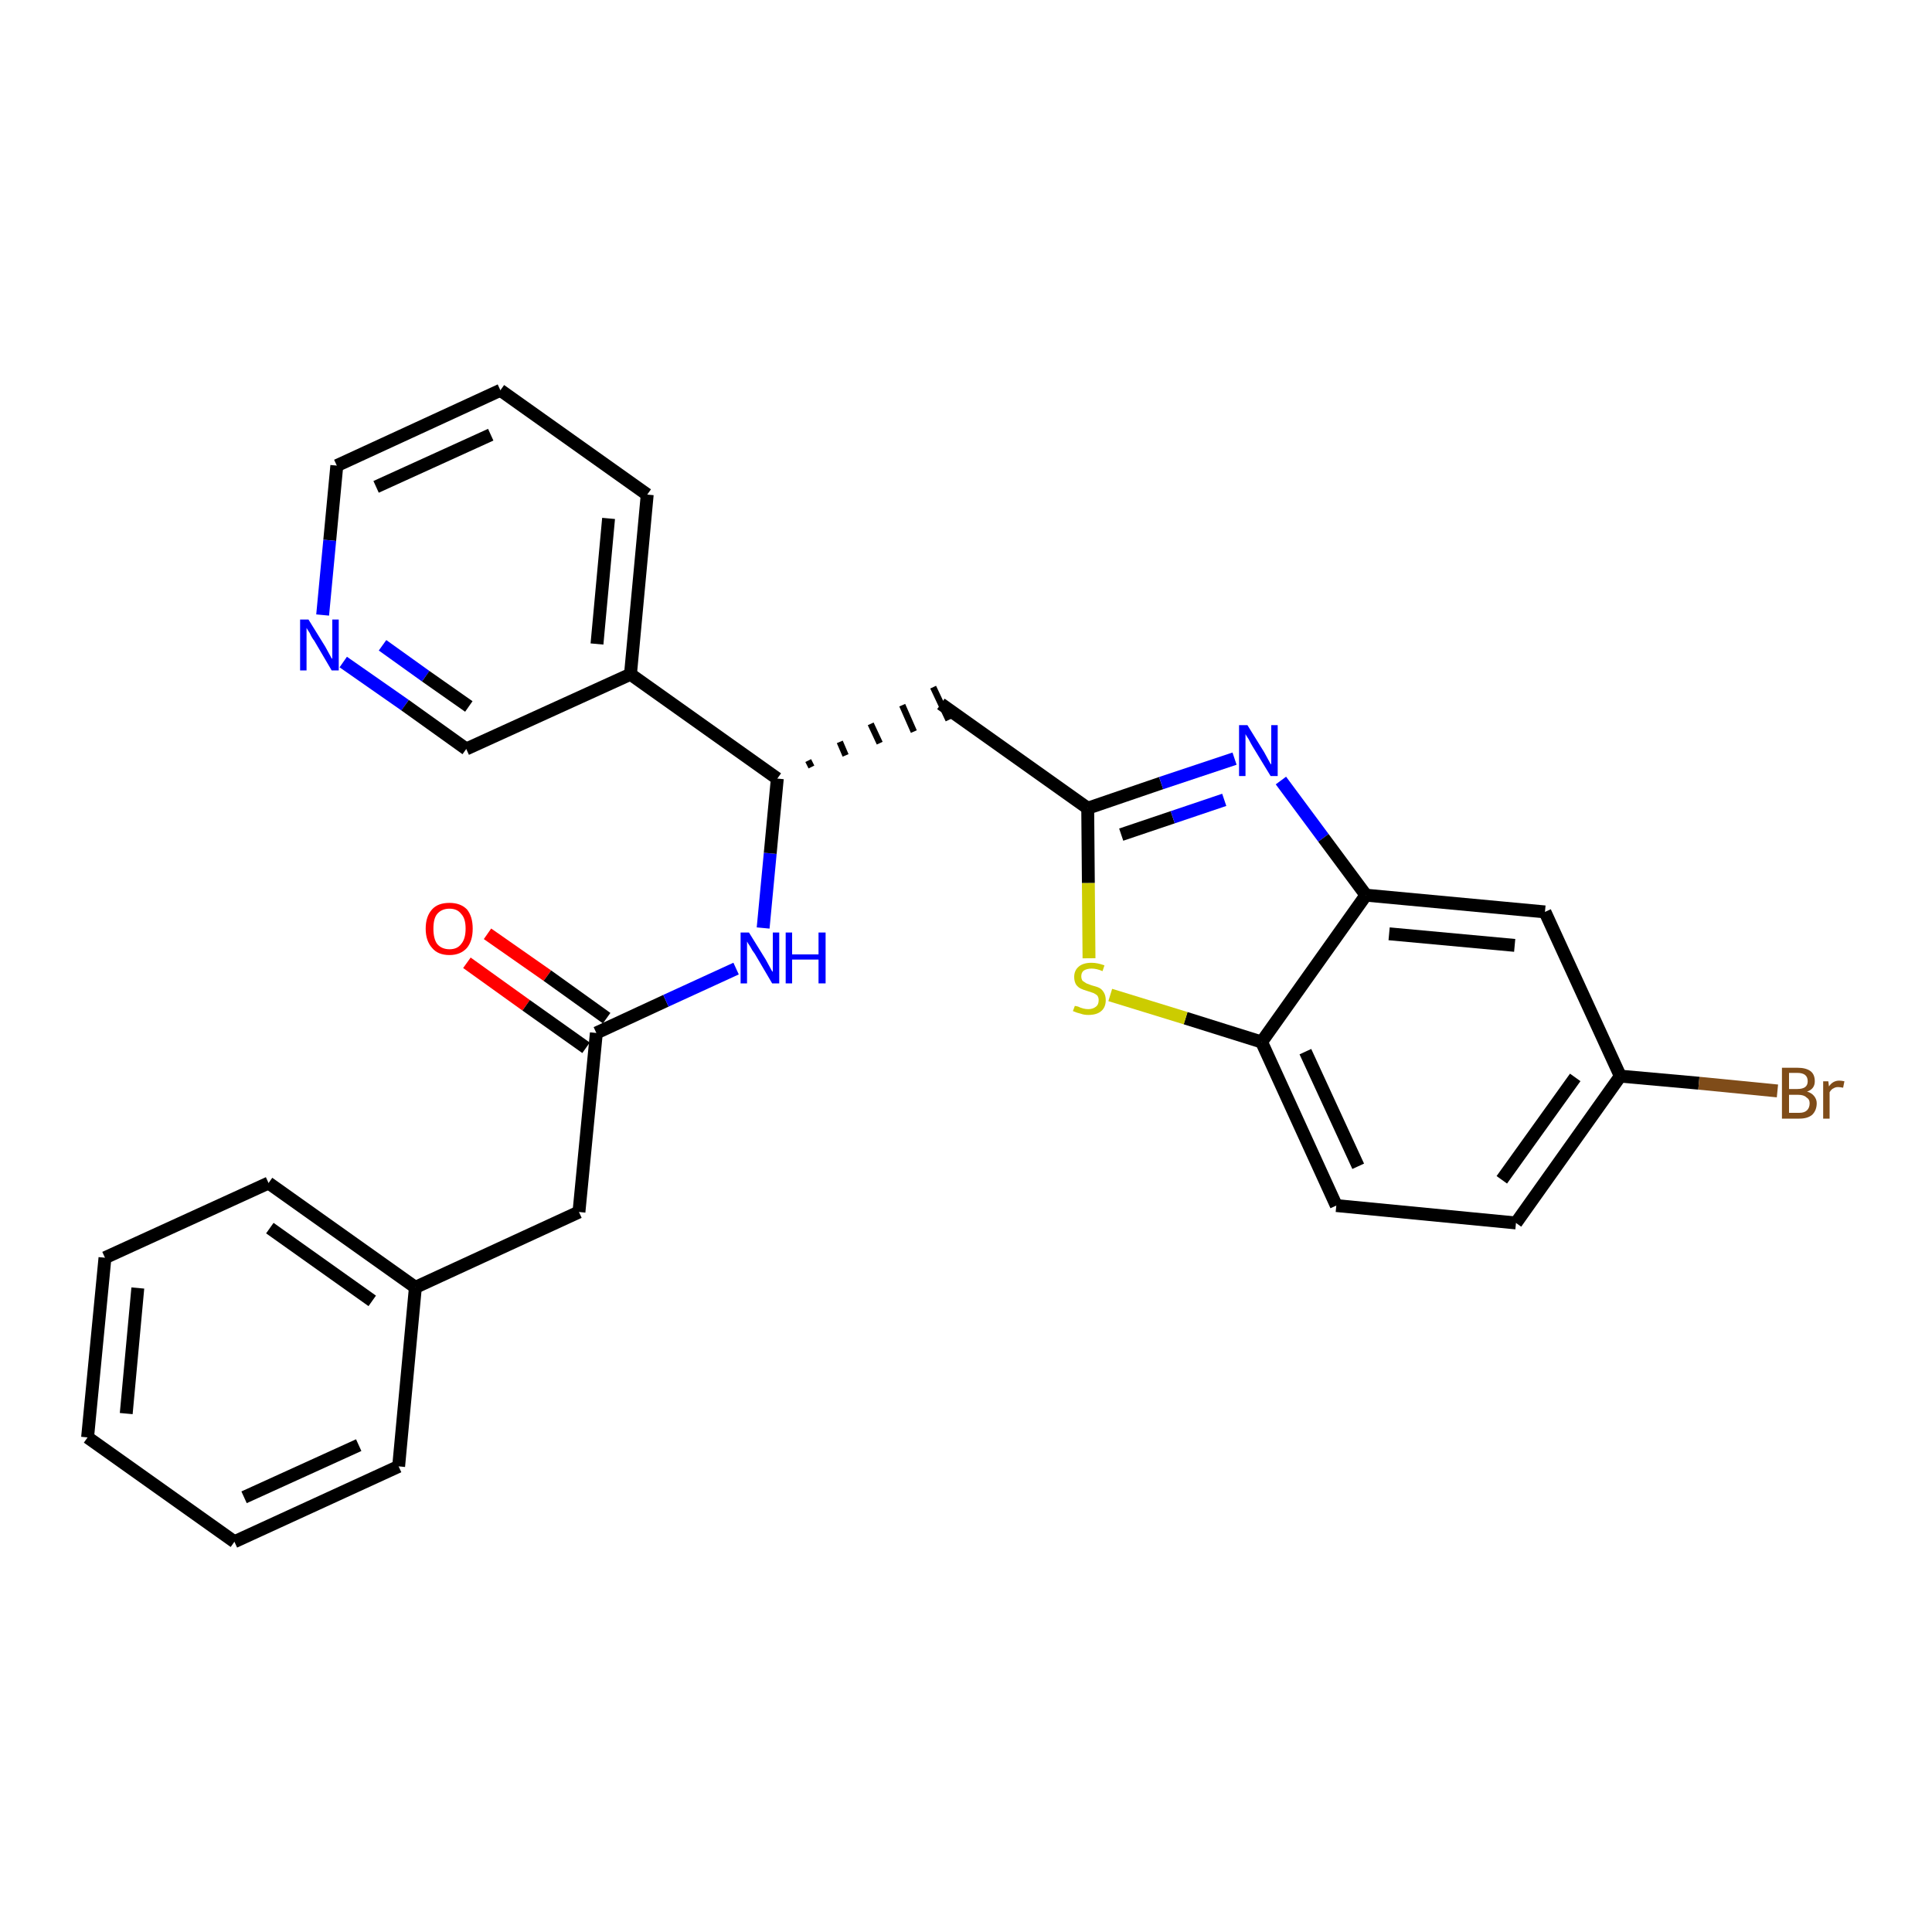 <?xml version='1.0' encoding='iso-8859-1'?>
<svg version='1.1' baseProfile='full'
              xmlns='http://www.w3.org/2000/svg'
                      xmlns:rdkit='http://www.rdkit.org/xml'
                      xmlns:xlink='http://www.w3.org/1999/xlink'
                  xml:space='preserve'
width='300px' height='300px' viewBox='0 0 300 300'>
<!-- END OF HEADER -->
<path class='bond-0 atom-0 atom-1' d='M 72.5,149.5 L 81.7,156.1' style='fill:none;fill-rule:evenodd;stroke:#FF0000;stroke-width:2.0px;stroke-linecap:butt;stroke-linejoin:miter;stroke-opacity:1' />
<path class='bond-0 atom-0 atom-1' d='M 81.7,156.1 L 91.0,162.7' style='fill:none;fill-rule:evenodd;stroke:#000000;stroke-width:2.0px;stroke-linecap:butt;stroke-linejoin:miter;stroke-opacity:1' />
<path class='bond-0 atom-0 atom-1' d='M 75.7,145.0 L 85.0,151.5' style='fill:none;fill-rule:evenodd;stroke:#FF0000;stroke-width:2.0px;stroke-linecap:butt;stroke-linejoin:miter;stroke-opacity:1' />
<path class='bond-0 atom-0 atom-1' d='M 85.0,151.5 L 94.2,158.1' style='fill:none;fill-rule:evenodd;stroke:#000000;stroke-width:2.0px;stroke-linecap:butt;stroke-linejoin:miter;stroke-opacity:1' />
<path class='bond-1 atom-1 atom-2' d='M 92.6,160.4 L 89.9,188.2' style='fill:none;fill-rule:evenodd;stroke:#000000;stroke-width:2.0px;stroke-linecap:butt;stroke-linejoin:miter;stroke-opacity:1' />
<path class='bond-8 atom-1 atom-9' d='M 92.6,160.4 L 103.4,155.4' style='fill:none;fill-rule:evenodd;stroke:#000000;stroke-width:2.0px;stroke-linecap:butt;stroke-linejoin:miter;stroke-opacity:1' />
<path class='bond-8 atom-1 atom-9' d='M 103.4,155.4 L 114.3,150.4' style='fill:none;fill-rule:evenodd;stroke:#0000FF;stroke-width:2.0px;stroke-linecap:butt;stroke-linejoin:miter;stroke-opacity:1' />
<path class='bond-2 atom-2 atom-3' d='M 89.9,188.2 L 64.5,199.9' style='fill:none;fill-rule:evenodd;stroke:#000000;stroke-width:2.0px;stroke-linecap:butt;stroke-linejoin:miter;stroke-opacity:1' />
<path class='bond-3 atom-3 atom-4' d='M 64.5,199.9 L 41.7,183.7' style='fill:none;fill-rule:evenodd;stroke:#000000;stroke-width:2.0px;stroke-linecap:butt;stroke-linejoin:miter;stroke-opacity:1' />
<path class='bond-3 atom-3 atom-4' d='M 57.8,202.0 L 41.9,190.7' style='fill:none;fill-rule:evenodd;stroke:#000000;stroke-width:2.0px;stroke-linecap:butt;stroke-linejoin:miter;stroke-opacity:1' />
<path class='bond-27 atom-8 atom-3' d='M 61.9,227.7 L 64.5,199.9' style='fill:none;fill-rule:evenodd;stroke:#000000;stroke-width:2.0px;stroke-linecap:butt;stroke-linejoin:miter;stroke-opacity:1' />
<path class='bond-4 atom-4 atom-5' d='M 41.7,183.7 L 16.3,195.3' style='fill:none;fill-rule:evenodd;stroke:#000000;stroke-width:2.0px;stroke-linecap:butt;stroke-linejoin:miter;stroke-opacity:1' />
<path class='bond-5 atom-5 atom-6' d='M 16.3,195.3 L 13.6,223.2' style='fill:none;fill-rule:evenodd;stroke:#000000;stroke-width:2.0px;stroke-linecap:butt;stroke-linejoin:miter;stroke-opacity:1' />
<path class='bond-5 atom-5 atom-6' d='M 21.4,200.0 L 19.6,219.5' style='fill:none;fill-rule:evenodd;stroke:#000000;stroke-width:2.0px;stroke-linecap:butt;stroke-linejoin:miter;stroke-opacity:1' />
<path class='bond-6 atom-6 atom-7' d='M 13.6,223.2 L 36.4,239.4' style='fill:none;fill-rule:evenodd;stroke:#000000;stroke-width:2.0px;stroke-linecap:butt;stroke-linejoin:miter;stroke-opacity:1' />
<path class='bond-7 atom-7 atom-8' d='M 36.4,239.4 L 61.9,227.7' style='fill:none;fill-rule:evenodd;stroke:#000000;stroke-width:2.0px;stroke-linecap:butt;stroke-linejoin:miter;stroke-opacity:1' />
<path class='bond-7 atom-7 atom-8' d='M 37.9,232.5 L 55.7,224.4' style='fill:none;fill-rule:evenodd;stroke:#000000;stroke-width:2.0px;stroke-linecap:butt;stroke-linejoin:miter;stroke-opacity:1' />
<path class='bond-9 atom-9 atom-10' d='M 118.5,144.1 L 119.6,132.5' style='fill:none;fill-rule:evenodd;stroke:#0000FF;stroke-width:2.0px;stroke-linecap:butt;stroke-linejoin:miter;stroke-opacity:1' />
<path class='bond-9 atom-9 atom-10' d='M 119.6,132.5 L 120.7,120.9' style='fill:none;fill-rule:evenodd;stroke:#000000;stroke-width:2.0px;stroke-linecap:butt;stroke-linejoin:miter;stroke-opacity:1' />
<path class='bond-10 atom-10 atom-11' d='M 126.0,119.1 L 125.5,118.1' style='fill:none;fill-rule:evenodd;stroke:#000000;stroke-width:1.0px;stroke-linecap:butt;stroke-linejoin:miter;stroke-opacity:1' />
<path class='bond-10 atom-10 atom-11' d='M 131.3,117.3 L 130.4,115.2' style='fill:none;fill-rule:evenodd;stroke:#000000;stroke-width:1.0px;stroke-linecap:butt;stroke-linejoin:miter;stroke-opacity:1' />
<path class='bond-10 atom-10 atom-11' d='M 136.6,115.4 L 135.2,112.4' style='fill:none;fill-rule:evenodd;stroke:#000000;stroke-width:1.0px;stroke-linecap:butt;stroke-linejoin:miter;stroke-opacity:1' />
<path class='bond-10 atom-10 atom-11' d='M 141.9,113.6 L 140.1,109.5' style='fill:none;fill-rule:evenodd;stroke:#000000;stroke-width:1.0px;stroke-linecap:butt;stroke-linejoin:miter;stroke-opacity:1' />
<path class='bond-10 atom-10 atom-11' d='M 147.3,111.8 L 144.9,106.7' style='fill:none;fill-rule:evenodd;stroke:#000000;stroke-width:1.0px;stroke-linecap:butt;stroke-linejoin:miter;stroke-opacity:1' />
<path class='bond-21 atom-10 atom-22' d='M 120.7,120.9 L 97.9,104.7' style='fill:none;fill-rule:evenodd;stroke:#000000;stroke-width:2.0px;stroke-linecap:butt;stroke-linejoin:miter;stroke-opacity:1' />
<path class='bond-11 atom-11 atom-12' d='M 146.1,109.3 L 168.9,125.5' style='fill:none;fill-rule:evenodd;stroke:#000000;stroke-width:2.0px;stroke-linecap:butt;stroke-linejoin:miter;stroke-opacity:1' />
<path class='bond-12 atom-12 atom-13' d='M 168.9,125.5 L 180.3,121.6' style='fill:none;fill-rule:evenodd;stroke:#000000;stroke-width:2.0px;stroke-linecap:butt;stroke-linejoin:miter;stroke-opacity:1' />
<path class='bond-12 atom-12 atom-13' d='M 180.3,121.6 L 191.7,117.8' style='fill:none;fill-rule:evenodd;stroke:#0000FF;stroke-width:2.0px;stroke-linecap:butt;stroke-linejoin:miter;stroke-opacity:1' />
<path class='bond-12 atom-12 atom-13' d='M 174.1,129.6 L 182.1,126.9' style='fill:none;fill-rule:evenodd;stroke:#000000;stroke-width:2.0px;stroke-linecap:butt;stroke-linejoin:miter;stroke-opacity:1' />
<path class='bond-12 atom-12 atom-13' d='M 182.1,126.9 L 190.1,124.2' style='fill:none;fill-rule:evenodd;stroke:#0000FF;stroke-width:2.0px;stroke-linecap:butt;stroke-linejoin:miter;stroke-opacity:1' />
<path class='bond-28 atom-21 atom-12' d='M 169.1,148.8 L 169.0,137.1' style='fill:none;fill-rule:evenodd;stroke:#CCCC00;stroke-width:2.0px;stroke-linecap:butt;stroke-linejoin:miter;stroke-opacity:1' />
<path class='bond-28 atom-21 atom-12' d='M 169.0,137.1 L 168.9,125.5' style='fill:none;fill-rule:evenodd;stroke:#000000;stroke-width:2.0px;stroke-linecap:butt;stroke-linejoin:miter;stroke-opacity:1' />
<path class='bond-13 atom-13 atom-14' d='M 198.9,121.2 L 205.5,130.1' style='fill:none;fill-rule:evenodd;stroke:#0000FF;stroke-width:2.0px;stroke-linecap:butt;stroke-linejoin:miter;stroke-opacity:1' />
<path class='bond-13 atom-13 atom-14' d='M 205.5,130.1 L 212.1,139.0' style='fill:none;fill-rule:evenodd;stroke:#000000;stroke-width:2.0px;stroke-linecap:butt;stroke-linejoin:miter;stroke-opacity:1' />
<path class='bond-14 atom-14 atom-15' d='M 212.1,139.0 L 239.9,141.6' style='fill:none;fill-rule:evenodd;stroke:#000000;stroke-width:2.0px;stroke-linecap:butt;stroke-linejoin:miter;stroke-opacity:1' />
<path class='bond-14 atom-14 atom-15' d='M 215.7,145.0 L 235.2,146.8' style='fill:none;fill-rule:evenodd;stroke:#000000;stroke-width:2.0px;stroke-linecap:butt;stroke-linejoin:miter;stroke-opacity:1' />
<path class='bond-30 atom-20 atom-14' d='M 195.9,161.8 L 212.1,139.0' style='fill:none;fill-rule:evenodd;stroke:#000000;stroke-width:2.0px;stroke-linecap:butt;stroke-linejoin:miter;stroke-opacity:1' />
<path class='bond-15 atom-15 atom-16' d='M 239.9,141.6 L 251.6,167.1' style='fill:none;fill-rule:evenodd;stroke:#000000;stroke-width:2.0px;stroke-linecap:butt;stroke-linejoin:miter;stroke-opacity:1' />
<path class='bond-16 atom-16 atom-17' d='M 251.6,167.1 L 263.8,168.2' style='fill:none;fill-rule:evenodd;stroke:#000000;stroke-width:2.0px;stroke-linecap:butt;stroke-linejoin:miter;stroke-opacity:1' />
<path class='bond-16 atom-16 atom-17' d='M 263.8,168.2 L 276.0,169.4' style='fill:none;fill-rule:evenodd;stroke:#7F4C19;stroke-width:2.0px;stroke-linecap:butt;stroke-linejoin:miter;stroke-opacity:1' />
<path class='bond-17 atom-16 atom-18' d='M 251.6,167.1 L 235.4,189.9' style='fill:none;fill-rule:evenodd;stroke:#000000;stroke-width:2.0px;stroke-linecap:butt;stroke-linejoin:miter;stroke-opacity:1' />
<path class='bond-17 atom-16 atom-18' d='M 244.6,167.3 L 233.2,183.2' style='fill:none;fill-rule:evenodd;stroke:#000000;stroke-width:2.0px;stroke-linecap:butt;stroke-linejoin:miter;stroke-opacity:1' />
<path class='bond-18 atom-18 atom-19' d='M 235.4,189.9 L 207.5,187.2' style='fill:none;fill-rule:evenodd;stroke:#000000;stroke-width:2.0px;stroke-linecap:butt;stroke-linejoin:miter;stroke-opacity:1' />
<path class='bond-19 atom-19 atom-20' d='M 207.5,187.2 L 195.9,161.8' style='fill:none;fill-rule:evenodd;stroke:#000000;stroke-width:2.0px;stroke-linecap:butt;stroke-linejoin:miter;stroke-opacity:1' />
<path class='bond-19 atom-19 atom-20' d='M 210.9,181.1 L 202.7,163.3' style='fill:none;fill-rule:evenodd;stroke:#000000;stroke-width:2.0px;stroke-linecap:butt;stroke-linejoin:miter;stroke-opacity:1' />
<path class='bond-20 atom-20 atom-21' d='M 195.9,161.8 L 184.1,158.1' style='fill:none;fill-rule:evenodd;stroke:#000000;stroke-width:2.0px;stroke-linecap:butt;stroke-linejoin:miter;stroke-opacity:1' />
<path class='bond-20 atom-20 atom-21' d='M 184.1,158.1 L 172.4,154.5' style='fill:none;fill-rule:evenodd;stroke:#CCCC00;stroke-width:2.0px;stroke-linecap:butt;stroke-linejoin:miter;stroke-opacity:1' />
<path class='bond-22 atom-22 atom-23' d='M 97.9,104.7 L 100.5,76.8' style='fill:none;fill-rule:evenodd;stroke:#000000;stroke-width:2.0px;stroke-linecap:butt;stroke-linejoin:miter;stroke-opacity:1' />
<path class='bond-22 atom-22 atom-23' d='M 92.7,100.0 L 94.5,80.5' style='fill:none;fill-rule:evenodd;stroke:#000000;stroke-width:2.0px;stroke-linecap:butt;stroke-linejoin:miter;stroke-opacity:1' />
<path class='bond-29 atom-27 atom-22' d='M 72.4,116.3 L 97.9,104.7' style='fill:none;fill-rule:evenodd;stroke:#000000;stroke-width:2.0px;stroke-linecap:butt;stroke-linejoin:miter;stroke-opacity:1' />
<path class='bond-23 atom-23 atom-24' d='M 100.5,76.8 L 77.7,60.6' style='fill:none;fill-rule:evenodd;stroke:#000000;stroke-width:2.0px;stroke-linecap:butt;stroke-linejoin:miter;stroke-opacity:1' />
<path class='bond-24 atom-24 atom-25' d='M 77.7,60.6 L 52.3,72.3' style='fill:none;fill-rule:evenodd;stroke:#000000;stroke-width:2.0px;stroke-linecap:butt;stroke-linejoin:miter;stroke-opacity:1' />
<path class='bond-24 atom-24 atom-25' d='M 76.2,67.5 L 58.4,75.6' style='fill:none;fill-rule:evenodd;stroke:#000000;stroke-width:2.0px;stroke-linecap:butt;stroke-linejoin:miter;stroke-opacity:1' />
<path class='bond-25 atom-25 atom-26' d='M 52.3,72.3 L 51.2,83.9' style='fill:none;fill-rule:evenodd;stroke:#000000;stroke-width:2.0px;stroke-linecap:butt;stroke-linejoin:miter;stroke-opacity:1' />
<path class='bond-25 atom-25 atom-26' d='M 51.2,83.9 L 50.1,95.5' style='fill:none;fill-rule:evenodd;stroke:#0000FF;stroke-width:2.0px;stroke-linecap:butt;stroke-linejoin:miter;stroke-opacity:1' />
<path class='bond-26 atom-26 atom-27' d='M 53.3,102.8 L 62.9,109.5' style='fill:none;fill-rule:evenodd;stroke:#0000FF;stroke-width:2.0px;stroke-linecap:butt;stroke-linejoin:miter;stroke-opacity:1' />
<path class='bond-26 atom-26 atom-27' d='M 62.9,109.5 L 72.4,116.3' style='fill:none;fill-rule:evenodd;stroke:#000000;stroke-width:2.0px;stroke-linecap:butt;stroke-linejoin:miter;stroke-opacity:1' />
<path class='bond-26 atom-26 atom-27' d='M 59.4,100.2 L 66.1,105.0' style='fill:none;fill-rule:evenodd;stroke:#0000FF;stroke-width:2.0px;stroke-linecap:butt;stroke-linejoin:miter;stroke-opacity:1' />
<path class='bond-26 atom-26 atom-27' d='M 66.1,105.0 L 72.8,109.7' style='fill:none;fill-rule:evenodd;stroke:#000000;stroke-width:2.0px;stroke-linecap:butt;stroke-linejoin:miter;stroke-opacity:1' />
<path  class='atom-0' d='M 66.1 144.2
Q 66.1 142.3, 67.1 141.2
Q 68.0 140.2, 69.8 140.2
Q 71.5 140.2, 72.5 141.2
Q 73.4 142.3, 73.4 144.2
Q 73.4 146.1, 72.5 147.2
Q 71.5 148.3, 69.8 148.3
Q 68.0 148.3, 67.1 147.2
Q 66.1 146.1, 66.1 144.2
M 69.8 147.4
Q 71.0 147.4, 71.6 146.6
Q 72.3 145.8, 72.3 144.2
Q 72.3 142.6, 71.6 141.9
Q 71.0 141.1, 69.8 141.1
Q 68.6 141.1, 67.9 141.9
Q 67.3 142.6, 67.3 144.2
Q 67.3 145.8, 67.9 146.6
Q 68.6 147.4, 69.8 147.4
' fill='#FF0000'/>
<path  class='atom-9' d='M 116.3 144.8
L 118.9 149.0
Q 119.1 149.4, 119.5 150.1
Q 119.9 150.9, 120.0 150.9
L 120.0 144.8
L 121.0 144.8
L 121.0 152.7
L 119.9 152.7
L 117.2 148.1
Q 116.8 147.6, 116.5 147.0
Q 116.1 146.4, 116.0 146.2
L 116.0 152.7
L 115.0 152.7
L 115.0 144.8
L 116.3 144.8
' fill='#0000FF'/>
<path  class='atom-9' d='M 122.0 144.8
L 123.0 144.8
L 123.0 148.2
L 127.1 148.2
L 127.1 144.8
L 128.2 144.8
L 128.2 152.7
L 127.1 152.7
L 127.1 149.0
L 123.0 149.0
L 123.0 152.7
L 122.0 152.7
L 122.0 144.8
' fill='#0000FF'/>
<path  class='atom-13' d='M 193.7 112.6
L 196.3 116.8
Q 196.5 117.2, 196.9 117.9
Q 197.3 118.7, 197.4 118.7
L 197.4 112.6
L 198.4 112.6
L 198.4 120.5
L 197.3 120.5
L 194.5 115.9
Q 194.2 115.4, 193.9 114.8
Q 193.5 114.2, 193.4 114.0
L 193.4 120.5
L 192.4 120.5
L 192.4 112.6
L 193.7 112.6
' fill='#0000FF'/>
<path  class='atom-17' d='M 280.6 169.5
Q 281.3 169.7, 281.7 170.2
Q 282.1 170.7, 282.1 171.3
Q 282.1 172.4, 281.4 173.1
Q 280.7 173.7, 279.4 173.7
L 276.7 173.7
L 276.7 165.8
L 279.1 165.8
Q 280.4 165.8, 281.1 166.3
Q 281.8 166.8, 281.8 167.9
Q 281.8 169.1, 280.6 169.5
M 277.8 166.6
L 277.8 169.1
L 279.1 169.1
Q 279.9 169.1, 280.3 168.8
Q 280.7 168.5, 280.7 167.9
Q 280.7 166.6, 279.1 166.6
L 277.8 166.6
M 279.4 172.8
Q 280.2 172.8, 280.6 172.4
Q 281.0 172.0, 281.0 171.3
Q 281.0 170.7, 280.5 170.4
Q 280.1 170.0, 279.2 170.0
L 277.8 170.0
L 277.8 172.8
L 279.4 172.8
' fill='#7F4C19'/>
<path  class='atom-17' d='M 283.9 167.9
L 284.0 168.7
Q 284.6 167.8, 285.6 167.8
Q 285.9 167.8, 286.4 167.9
L 286.2 168.9
Q 285.7 168.8, 285.4 168.8
Q 285.0 168.8, 284.7 169.0
Q 284.4 169.1, 284.1 169.6
L 284.1 173.7
L 283.1 173.7
L 283.1 167.9
L 283.9 167.9
' fill='#7F4C19'/>
<path  class='atom-21' d='M 166.9 156.2
Q 167.0 156.2, 167.4 156.3
Q 167.8 156.5, 168.2 156.6
Q 168.6 156.7, 169.0 156.7
Q 169.7 156.7, 170.2 156.3
Q 170.6 156.0, 170.6 155.3
Q 170.6 154.9, 170.4 154.6
Q 170.2 154.4, 169.8 154.2
Q 169.5 154.1, 168.9 153.9
Q 168.2 153.7, 167.8 153.5
Q 167.4 153.3, 167.1 152.9
Q 166.8 152.4, 166.8 151.7
Q 166.8 150.7, 167.5 150.1
Q 168.2 149.5, 169.5 149.5
Q 170.4 149.5, 171.5 149.9
L 171.2 150.8
Q 170.3 150.4, 169.5 150.4
Q 168.8 150.4, 168.3 150.7
Q 167.9 151.0, 167.9 151.6
Q 167.9 152.0, 168.1 152.3
Q 168.4 152.5, 168.7 152.7
Q 169.0 152.8, 169.5 153.0
Q 170.3 153.2, 170.7 153.4
Q 171.1 153.6, 171.4 154.1
Q 171.7 154.6, 171.7 155.3
Q 171.7 156.4, 171.0 157.0
Q 170.3 157.6, 169.0 157.6
Q 168.3 157.6, 167.8 157.4
Q 167.3 157.3, 166.6 157.0
L 166.9 156.2
' fill='#CCCC00'/>
<path  class='atom-26' d='M 47.9 96.2
L 50.5 100.4
Q 50.7 100.8, 51.1 101.5
Q 51.5 102.3, 51.6 102.3
L 51.6 96.2
L 52.6 96.2
L 52.6 104.1
L 51.5 104.1
L 48.8 99.5
Q 48.4 99.0, 48.1 98.3
Q 47.7 97.7, 47.6 97.5
L 47.6 104.1
L 46.6 104.1
L 46.6 96.2
L 47.9 96.2
' fill='#0000FF'/>
</svg>
